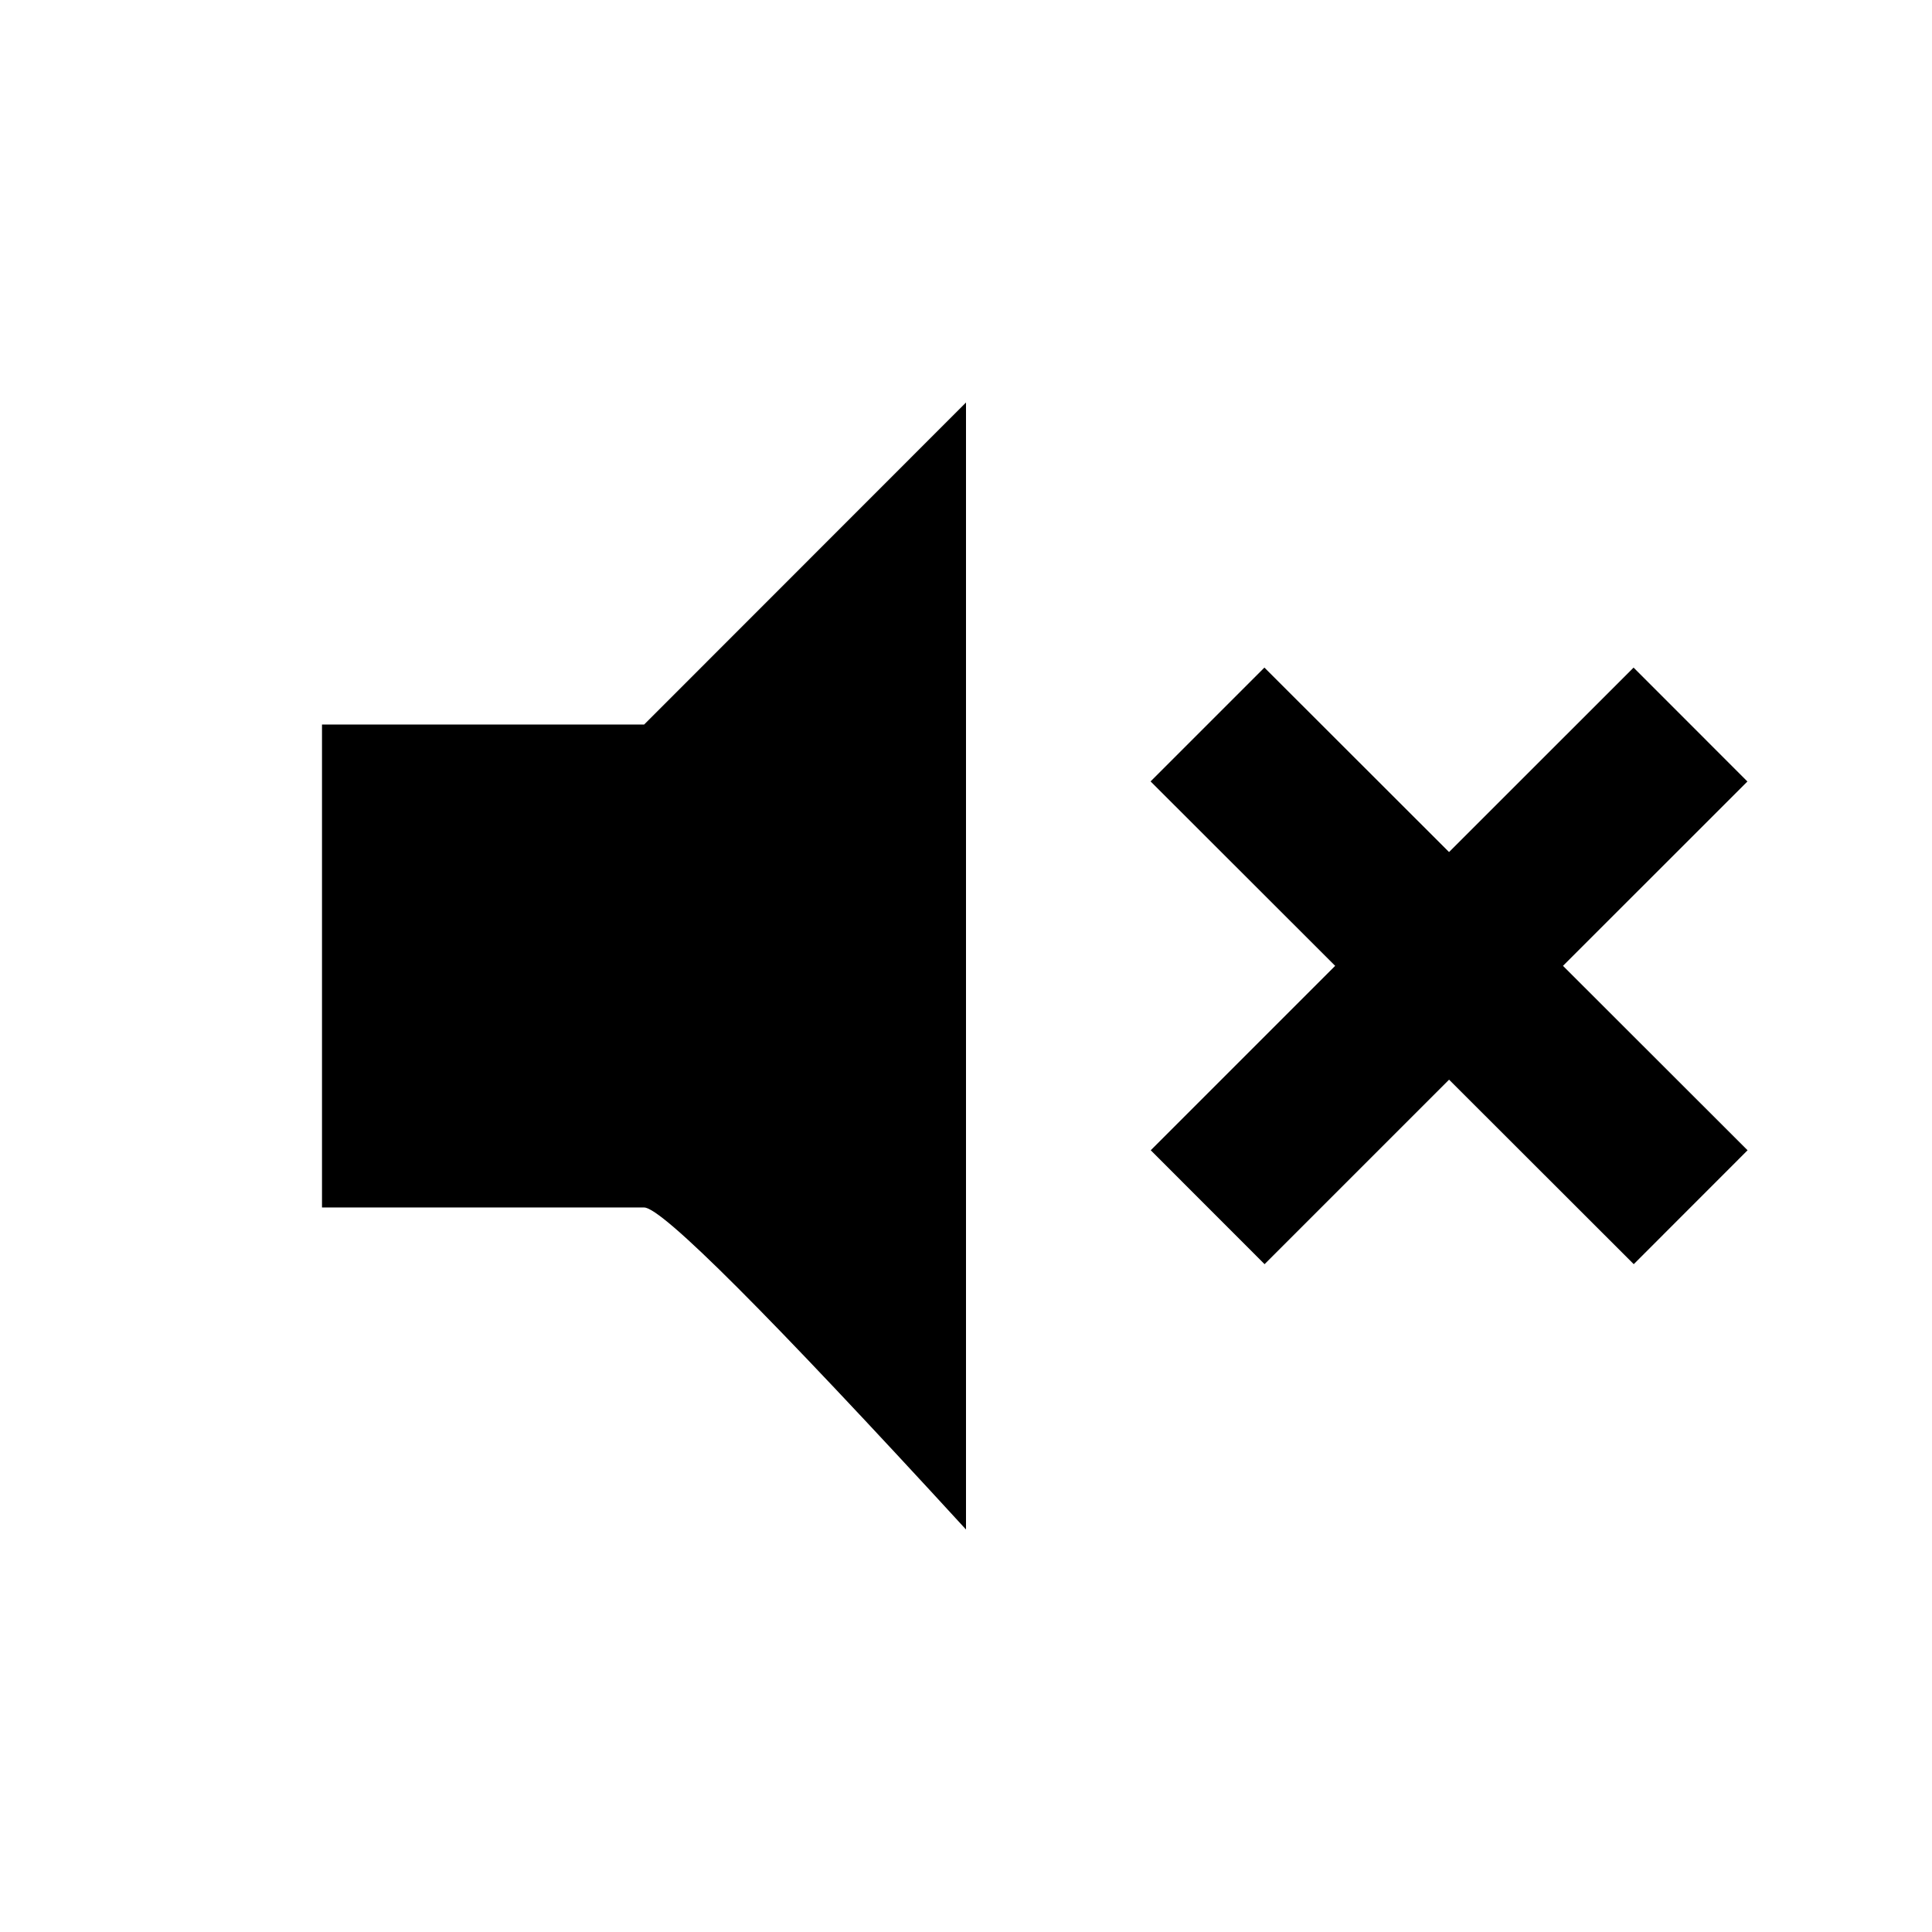 <svg xmlns="http://www.w3.org/2000/svg" viewBox="0 0 24 24">
    <path fill="#000" d="M18 10.584l-2.293-2.291-1.414 1.414 2.293 2.291-2.291 2.291 1.414 1.415 2.292-2.292 2.294 2.292 1.414-1.415-2.293-2.291 
                            2.291-2.29-1.414-1.415-2.292 2.291zM4 9h4.002L12 5v14c-2.446-2.667-3.778-4-3.998-4H4V9z" fill-rule="evenodd"/>
</svg>